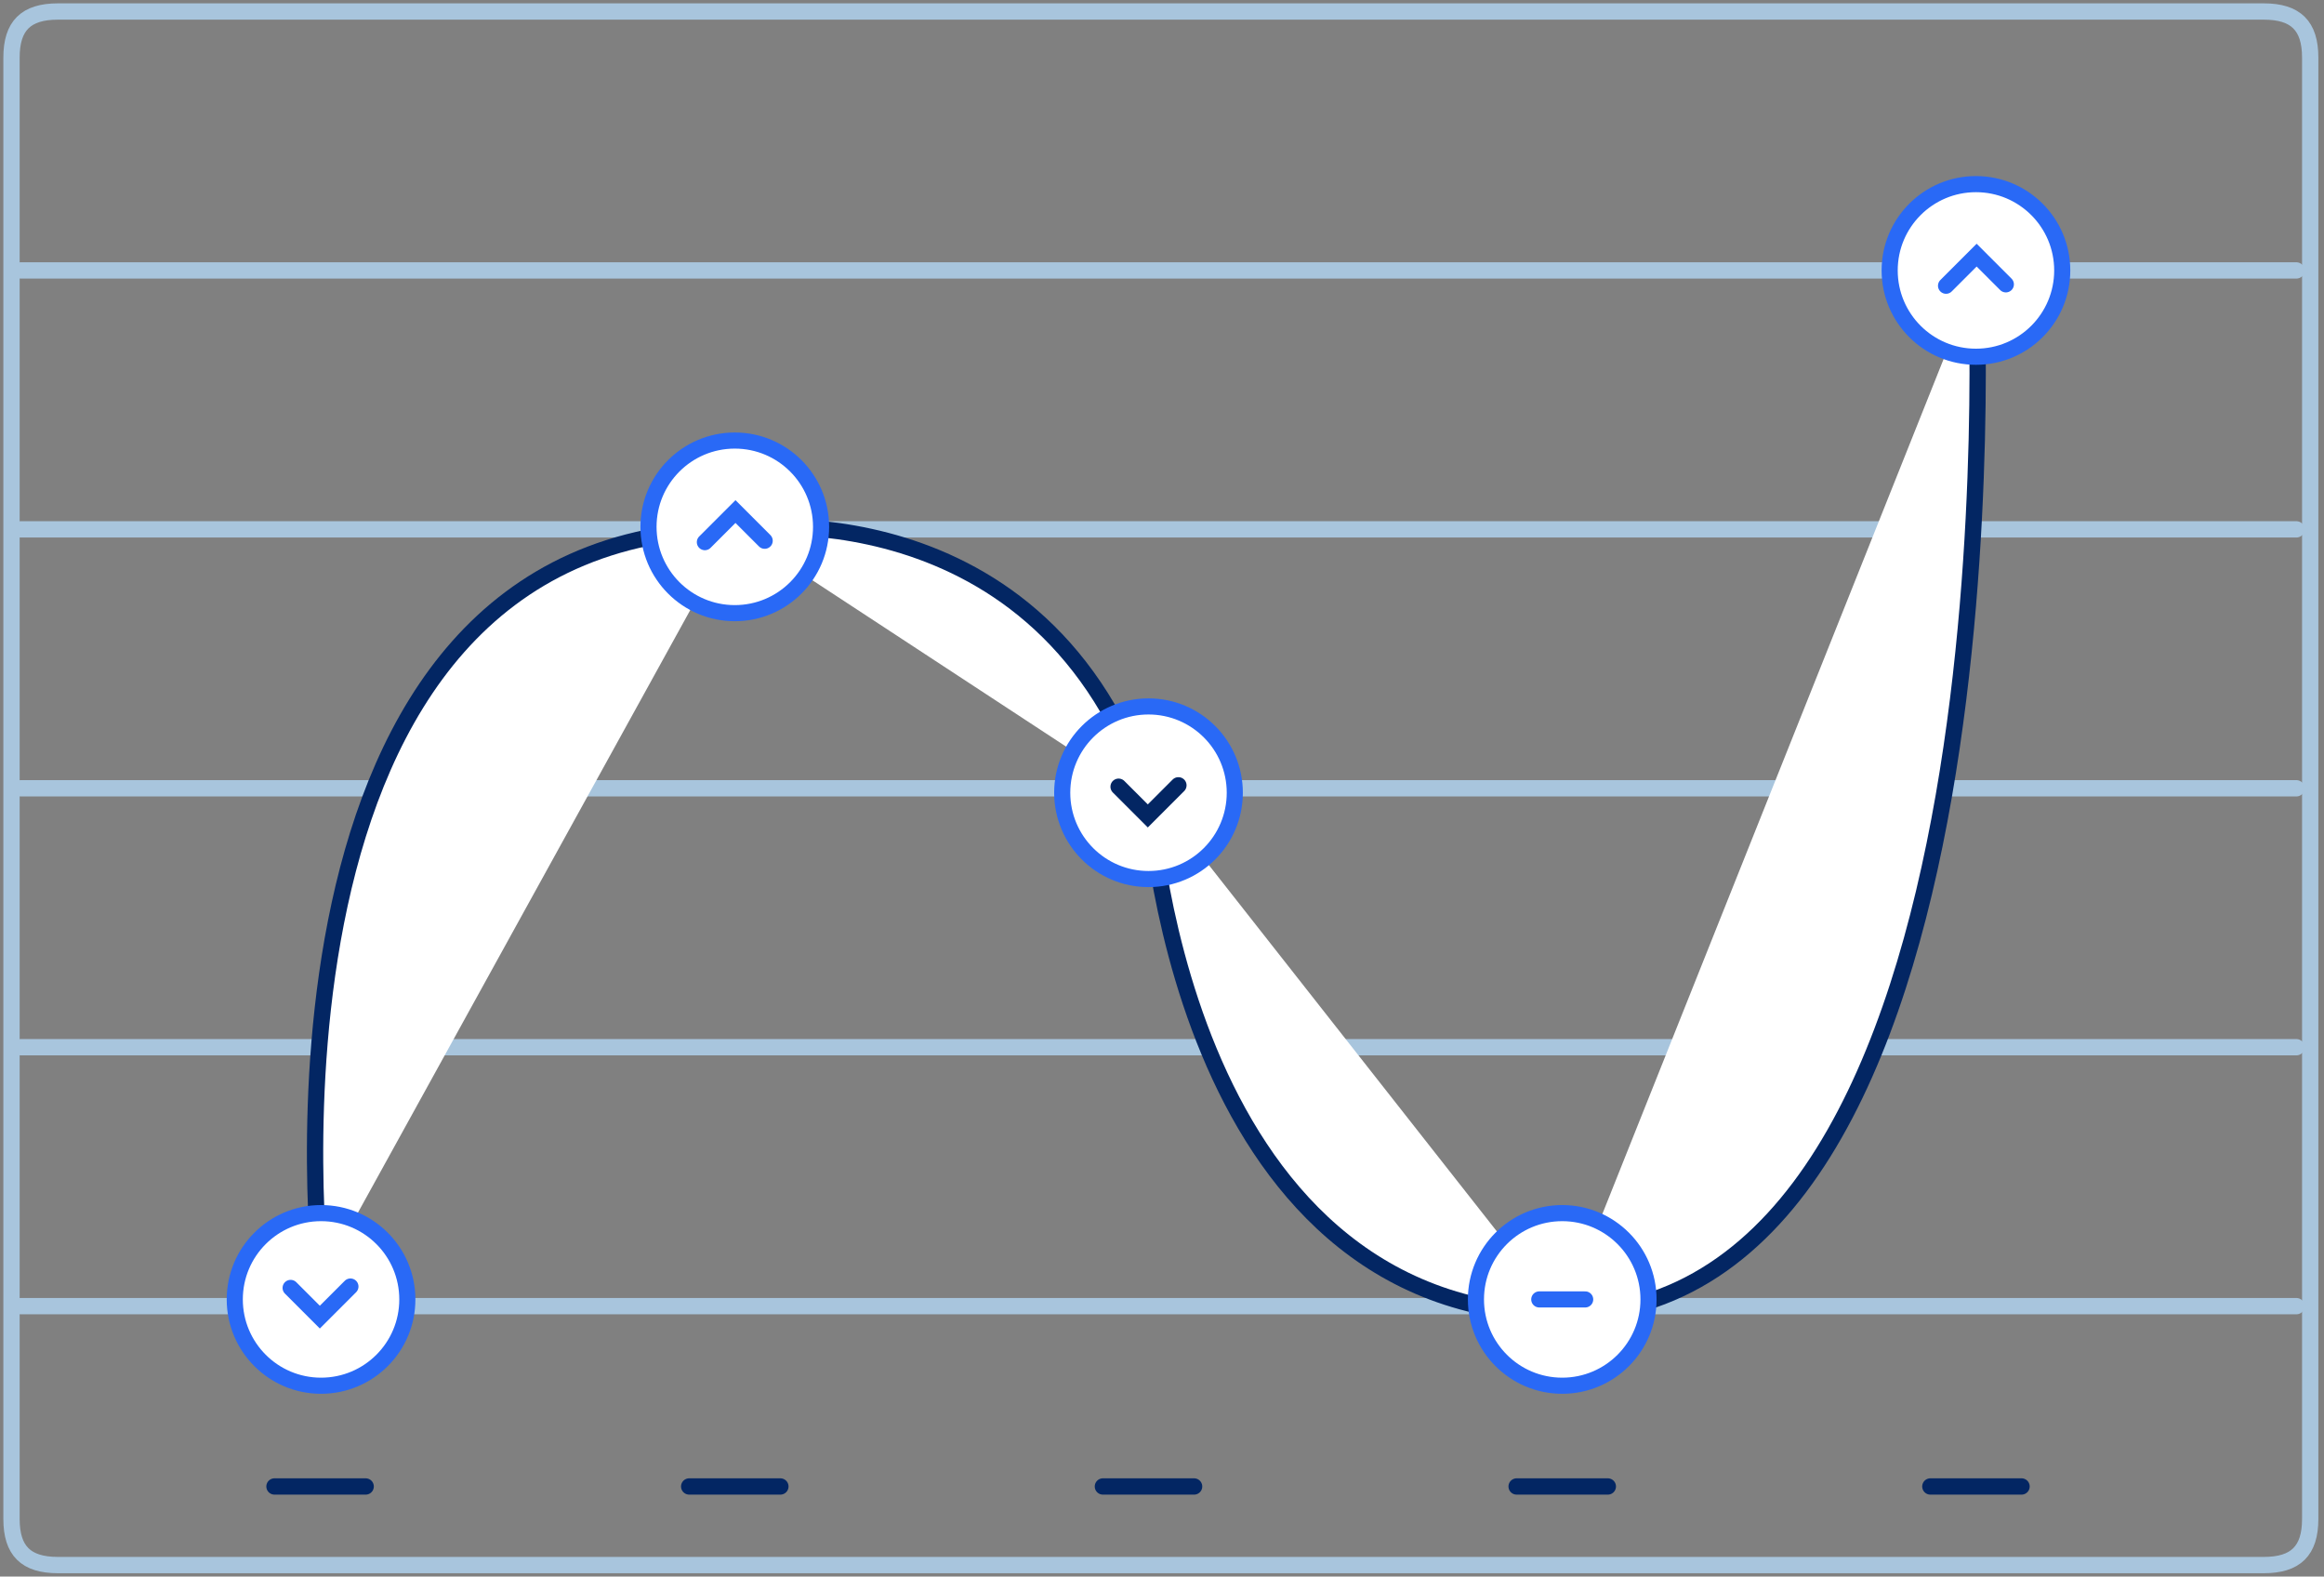 <?xml version="1.0" encoding="UTF-8"?>
<svg width="202px" height="137px" viewBox="0 0 202 137" version="1.1" xmlns="http://www.w3.org/2000/svg" xmlns:xlink="http://www.w3.org/1999/xlink">
    <rect x="0" y="0" width="202" height="137" fill="#808080" stroke="none"/>
    <!-- Generator: Sketch 58 (84663) - https://sketch.com -->
    <title>Digital Marketing</title>
    <desc>Created with Sketch.</desc>
    <g id="Digital-Marketing" stroke="none" stroke-width="1" fill="none" fill-rule="evenodd">
        <g id="Group-90-Copy" transform="translate(1, 1)">
            <path d="M195.767,135 L4.034,135 C1.254,135 -2.84217094e-13,133.761 -2.84217094e-13,130.997 L-2.84217094e-13,4.003 C-2.84217094e-13,1.24 1.254,0 4.034,0 L195.767,0 C198.547,0 199.801,1.24 199.801,4.003 L199.801,130.997 C199.801,133.761 198.547,135 195.767,135 Z" id="Stroke-270" stroke="#A8C5DD" stroke-width="1.417" stroke-linecap="round"></path>
            <path d="M0.801,22.5 L198.602,22.5" id="Stroke-271" stroke="#A8C5DD" stroke-width="1.417" stroke-linecap="round"></path>
            <path d="M0.801,45 L198.602,45" id="Stroke-272" stroke="#A8C5DD" stroke-width="1.417" stroke-linecap="round"></path>
            <path d="M0.801,67.5 L198.602,67.5" id="Stroke-273" stroke="#A8C5DD" stroke-width="1.417" stroke-linecap="round"></path>
            <path d="M0.801,90 L198.602,90" id="Stroke-274" stroke="#A8C5DD" stroke-width="1.417" stroke-linecap="round"></path>
            <path d="M0.801,112.5 L198.602,112.5" id="Stroke-275" stroke="#A8C5DD" stroke-width="1.417" stroke-linecap="round"></path>
            <g id="Group-278" transform="translate(25.557, 44.003)">
                <path d="M1.349,66.183 C1.349,66.183 -6.334,0.996 37.309,0.996" id="Fill-276" fill="#FFFFFF"></path>
                <path d="M1.349,66.183 C1.349,66.183 -6.334,0.996 37.309,0.996" id="Stroke-277" stroke="#032663" stroke-width="1.417" stroke-linecap="round"></path>
            </g>
            <g id="Group-281" transform="translate(62.557, 44.003)">
                <path d="M0.309,0.997 C0.309,0.997 27.279,-3.132 36.27,24.569" id="Fill-279" fill="#FFFFFF"></path>
                <path d="M0.309,0.997 C0.309,0.997 27.279,-3.132 36.27,24.569" id="Stroke-280" stroke="#032663" stroke-width="1.417" stroke-linecap="round"></path>
            </g>
            <g id="Group-284" transform="translate(98.557, 67.003)">
                <path d="M0.27,0.497 C0.27,0.497 2.324,46.226 36.23,46.226" id="Fill-282" fill="#FFFFFF"></path>
                <path d="M0.27,0.497 C0.27,0.497 2.324,46.226 36.23,46.226" id="Stroke-283" stroke="#032663" stroke-width="1.417" stroke-linecap="round"></path>
            </g>
            <g id="Group-287" transform="translate(134.557, 23.003)">
                <path d="M36.19,0.159 C36.19,0.159 40.712,90.225 0.23,90.225" id="Fill-285" fill="#FFFFFF"></path>
                <path d="M36.19,0.159 C36.19,0.159 40.712,90.225 0.23,90.225" id="Stroke-286" stroke="#032663" stroke-width="1.417" stroke-linecap="round"></path>
            </g>
            <path d="M34.406,111.916 C34.406,116.058 31.049,119.416 26.906,119.416 C22.763,119.416 19.406,116.058 19.406,111.916 C19.406,107.774 22.763,104.416 26.906,104.416 C31.049,104.416 34.406,107.774 34.406,111.916" id="Fill-288" fill="#FFFFFF"></path>
            <path d="M34.406,111.916 C34.406,116.058 31.049,119.416 26.906,119.416 C22.763,119.416 19.406,116.058 19.406,111.916 C19.406,107.774 22.763,104.416 26.906,104.416 C31.049,104.416 34.406,107.774 34.406,111.916 Z" id="Stroke-289" stroke="#2969F6" stroke-width="1.4" stroke-linecap="round"></path>
            <path d="M70.367,44.782 C70.367,48.925 67.01,52.282 62.867,52.282 C58.724,52.282 55.367,48.925 55.367,44.782 C55.367,40.64 58.724,37.282 62.867,37.282 C67.01,37.282 70.367,40.64 70.367,44.782" id="Fill-290" fill="#FFFFFF"></path>
            <path d="M70.367,44.782 C70.367,48.925 67.01,52.282 62.867,52.282 C58.724,52.282 55.367,48.925 55.367,44.782 C55.367,40.64 58.724,37.282 62.867,37.282 C67.01,37.282 70.367,40.64 70.367,44.782 Z" id="Stroke-291" stroke="#2969F6" stroke-width="1.4" stroke-linecap="round"></path>
            <path d="M106.327,67.887 C106.327,72.029 102.97,75.387 98.827,75.387 C94.684,75.387 91.327,72.029 91.327,67.887 C91.327,63.745 94.684,60.387 98.827,60.387 C102.97,60.387 106.327,63.745 106.327,67.887" id="Fill-292" fill="#FFFFFF"></path>
            <path d="M106.327,67.887 C106.327,72.029 102.97,75.387 98.827,75.387 C94.684,75.387 91.327,72.029 91.327,67.887 C91.327,63.745 94.684,60.387 98.827,60.387 C102.97,60.387 106.327,63.745 106.327,67.887 Z" id="Stroke-293" stroke="#2969F6" stroke-width="1.4" stroke-linecap="round"></path>
            <path d="M142.287,111.916 C142.287,116.058 138.93,119.416 134.787,119.416 C130.644,119.416 127.287,116.058 127.287,111.916 C127.287,107.774 130.644,104.416 134.787,104.416 C138.93,104.416 142.287,107.774 142.287,111.916" id="Fill-294" fill="#FFFFFF"></path>
            <path d="M142.287,111.916 C142.287,116.058 138.93,119.416 134.787,119.416 C130.644,119.416 127.287,116.058 127.287,111.916 C127.287,107.774 130.644,104.416 134.787,104.416 C138.93,104.416 142.287,107.774 142.287,111.916 Z" id="Stroke-295" stroke="#2969F6" stroke-width="1.4" stroke-linecap="round"></path>
            <path d="M178.248,22.5 C178.248,26.643 174.891,30 170.748,30 C166.605,30 163.248,26.643 163.248,22.5 C163.248,18.358 166.605,15 170.748,15 C174.891,15 178.248,18.358 178.248,22.5" id="Fill-296" fill="#FFFFFF"></path>
            <path d="M178.248,22.5 C178.248,26.643 174.891,30 170.748,30 C166.605,30 163.248,26.643 163.248,22.5 C163.248,18.358 166.605,15 170.748,15 C174.891,15 178.248,18.358 178.248,22.5 Z" id="Stroke-297" stroke="#2969F6" stroke-width="1.4" stroke-linecap="round"></path>
            <g id="Group-300" transform="translate(23.557, 110.003)">
                <polyline id="Fill-298" fill="#FFFFFF" points="0.703 0.913 3.242 3.452 5.902 0.792"></polyline>
                <polyline id="Stroke-299" stroke="#2969F6" stroke-width="1.4" stroke-linecap="round" points="0.703 0.913 3.242 3.452 5.902 0.792"></polyline>
            </g>
            <g id="Group-303" transform="translate(59.557, 43.003)">
                <polyline id="Fill-301" fill="#FFFFFF" points="5.909 2.988 3.37 0.449 0.71 3.109"></polyline>
                <polyline id="Stroke-302" stroke="#2969F6" stroke-width="1.4" stroke-linecap="round" points="5.909 2.988 3.37 0.449 0.71 3.109"></polyline>
            </g>
            <g id="Group-306" transform="translate(167.557, 21.003)">
                <polyline id="Fill-304" fill="#FFFFFF" points="5.79 2.706 3.251 0.167 0.591 2.827"></polyline>
                <polyline id="Stroke-305" stroke="#2969F6" stroke-width="1.4" stroke-linecap="round" points="5.79 2.706 3.251 0.167 0.591 2.827"></polyline>
            </g>
            <polyline id="Stroke-307" stroke="#032663" stroke-width="1.417" stroke-linecap="round" points="96.227 67.364 98.766 69.902 101.426 67.242"></polyline>
            <g id="Group-310" transform="translate(132.557, 111.003)">
                <path d="M0.235,0.913 L4.226,0.913" id="Fill-308" fill="#FFFFFF"></path>
                <path d="M0.235,0.913 L4.226,0.913" id="Stroke-309" stroke="#2969F6" stroke-width="1.4" stroke-linecap="round"></path>
            </g>
            <path d="M22.857,128.17 L30.784,128.17" id="Stroke-311" stroke="#032663" stroke-width="1.417" stroke-linecap="round"></path>
            <path d="M58.903,128.17 L66.83,128.17" id="Stroke-312" stroke="#032663" stroke-width="1.417" stroke-linecap="round"></path>
            <path d="M94.863,128.17 L102.79,128.17" id="Stroke-313" stroke="#032663" stroke-width="1.417" stroke-linecap="round"></path>
            <path d="M130.824,128.17 L138.751,128.17" id="Stroke-314" stroke="#032663" stroke-width="1.417" stroke-linecap="round"></path>
            <path d="M166.784,128.17 L174.711,128.17" id="Stroke-315" stroke="#032663" stroke-width="1.417" stroke-linecap="round"></path>
        </g>
    </g>
</svg>